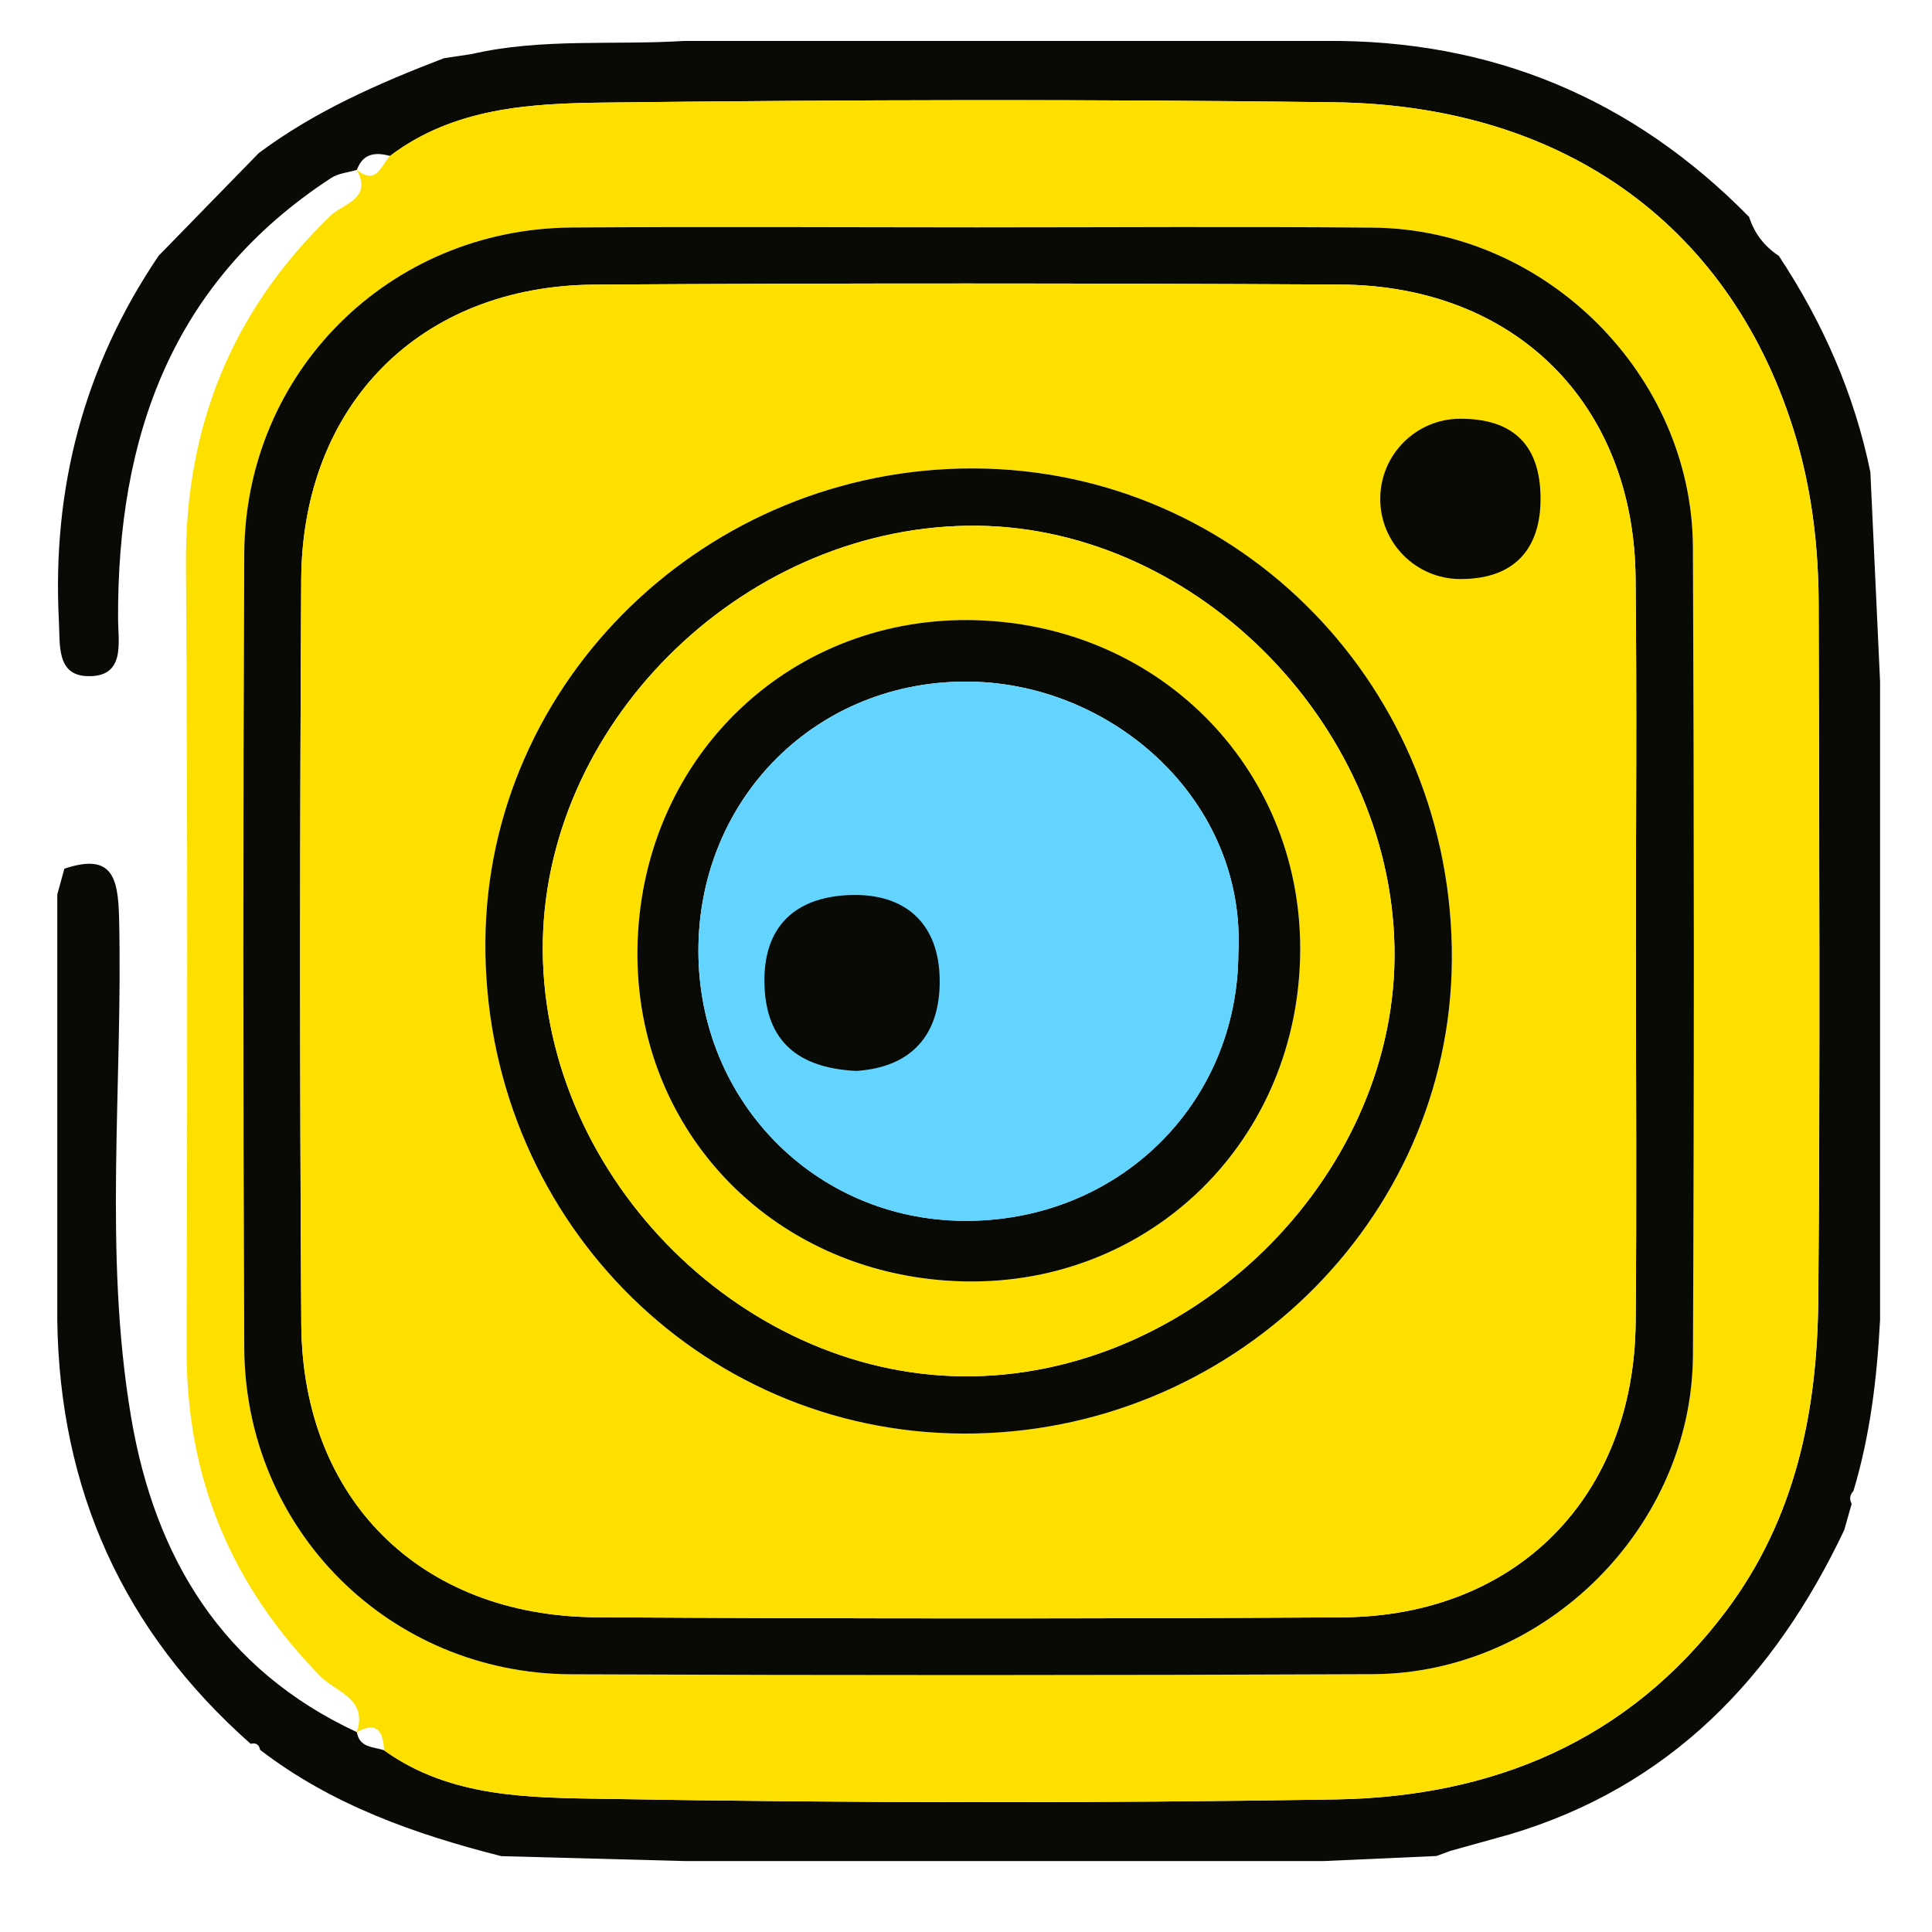 <?xml version="1.0" encoding="UTF-8"?><svg id="RESEAUX_COLOR" xmlns="http://www.w3.org/2000/svg" viewBox="0 0 512 512"><path d="M117.53,15.45c2.49-.38,4.98-.76,7.47-1.13,18.58-4.27,37.55-2.3,56.33-3.47h169.58c44.18-.45,81.7,15.15,112.62,46.63,1.4,4.37,4.04,7.81,7.88,10.33,11.64,17.61,20.02,36.59,24.26,57.32.86,18.51,1.71,37.02,2.57,55.53v169.06c-.79,15.37-2.61,30.58-7.05,45.39-.97,1.03-1.14,2.17-.48,3.43-.66,2.32-1.32,4.65-1.98,6.97-18.52,39-46.15,68-88.7,80.64-5.23,1.45-10.46,2.91-15.68,4.36-1.22.45-2.44.9-3.66,1.35-9.97.45-19.94.89-29.91,1.34h-169.31c-16.2-.43-32.41-.87-48.61-1.3-22.89-5.81-44.91-13.57-63.92-28.16-.28-1.42-1.12-1.96-2.52-1.61-33.75-29.84-50.64-67.35-51.24-112.28v-112.8c.63-2.28,1.25-4.56,1.88-6.84,12.64-4.23,14.24,2.26,14.5,13.06,1.05,44.14-4.23,88.51,3.2,132.39,6.29,37.14,24.18,66.8,59.8,83.37l.02.02c.68,4.2,4.41,3.81,7.23,4.81,17.63,12.66,38.64,12.52,58.52,12.86,64.53,1.1,129.1,1.2,193.63.15,41.52-.68,77.41-15.34,103.34-49.74,18.56-24.62,24.32-53.09,24.57-82.8.52-61.38.24-122.76.1-184.15-.03-15-1.76-29.95-6.05-44.32-16.5-55.29-60.71-87.95-122.28-88.75-64.54-.84-129.1-.67-193.64.08-19.59.23-39.78,1.38-56.62,14.14-3.89-1.06-7.18-.72-8.79,3.67l-.02.02c-2.29.69-4.91.9-6.83,2.16-42.27,27.58-56.64,68.62-56.45,116.74.02,6.38,2.04,15.57-8.12,15.27-8.22-.24-7.23-8.26-7.56-14.55-1.83-35.21,6.6-67.57,26.43-96.86,8.84-9.07,17.68-18.13,26.52-27.2,14.91-11.13,31.77-18.5,49-25.12Z" fill="#090906"/><path d="M103.35,41.32c16.84-12.76,37.03-13.91,56.62-14.14,64.54-.76,129.1-.92,193.64-.08,61.57.8,105.78,33.46,122.28,88.75,4.29,14.37,6.02,29.32,6.05,44.32.14,61.38.42,122.77-.1,184.15-.25,29.72-6.01,58.18-24.57,82.8-25.93,34.41-61.83,49.07-103.34,49.74-64.53,1.05-129.1.95-193.63-.15-19.88-.34-40.89-.19-58.52-12.86-.23-4.86-1.71-7.86-7.23-4.81,0,0-.02-.02-.01-.02,3.02-8.84-5.6-10.69-9.56-14.72-23.65-24.07-35.59-52.56-35.51-86.36.15-69.37.3-138.74-.2-208.11-.26-36.58,12.02-67.31,38.39-92.74,3.09-2.98,11.18-4.44,6.88-12.08,0,0,.02-.02.02-.02,5.22,4.25,6.4-1.15,8.79-3.67ZM258.63,60.25c-35.73,0-71.46-.21-107.18.05-48.24.35-86.5,38.3-86.72,86.51-.33,70.1-.33,140.21,0,210.31.22,48.24,38.41,86.38,86.63,86.58,70.83.3,141.66.29,212.48-.03,45.71-.21,84.6-38.97,84.81-84.59.33-71.35.31-142.7-.01-214.04-.2-45.64-39.02-84.29-84.71-84.71-35.1-.32-70.2-.06-105.3-.08Z" fill="#fde000"/><path d="M258.63,60.26c35.1,0,70.2-.25,105.3.07,45.69.42,84.5,39.07,84.71,84.71.32,71.35.34,142.7.01,214.04-.21,45.62-39.1,84.38-84.81,84.59-70.83.32-141.66.33-212.48.03-48.22-.2-86.41-38.34-86.63-86.58-.32-70.1-.32-140.21,0-210.31.23-48.22,38.48-86.16,86.72-86.51,35.73-.26,71.45-.05,107.18-.04ZM433.52,252.69c0-33.2.28-66.39-.07-99.59-.48-46.09-31.9-77.44-78.31-77.69-65.86-.35-131.73-.41-197.59.02-46.2.3-77.47,31.86-77.72,78.23-.36,65.76-.41,131.53.02,197.29.3,46.38,31.58,77.36,78.25,77.64,65.86.39,131.73.42,197.59.02,46.18-.29,77.35-31.92,77.78-78.21.3-32.57.06-65.14.06-97.71Z" fill="#090906"/><path d="M433.52,252.69c0,32.57.24,65.14-.06,97.71-.42,46.29-31.59,77.93-77.78,78.21-65.86.41-131.73.37-197.59-.02-46.67-.27-77.95-31.25-78.25-77.64-.43-65.76-.38-131.53-.02-197.29.25-46.37,31.53-77.93,77.72-78.23,65.86-.43,131.73-.37,197.59-.02,46.41.25,77.83,31.59,78.31,77.69.35,33.19.07,66.39.07,99.59ZM255.32,379.91c70.78.25,129.05-56.27,129.44-125.57.41-71.96-56.02-129.96-126.69-130.2-70.78-.25-129.04,56.28-129.44,125.57-.41,71.96,56.02,129.96,126.69,130.2Z" fill="#fde000"/><path d="M255.32,379.91c-70.66-.25-127.1-58.24-126.69-130.2.4-69.29,58.66-125.81,129.44-125.57,70.67.25,127.1,58.24,126.69,130.2-.4,69.29-58.66,125.81-129.44,125.57ZM369.55,251.09c-1.11-60.27-54.31-112.74-113.31-111.76-60.55,1.01-112.82,53.41-112.4,112.68.43,60.84,54.23,113.91,114.27,112.71,60.15-1.2,112.53-54.61,111.44-113.63Z" fill="#090906"/><path d="M369.55,251.09c1.09,59.02-51.29,112.43-111.44,113.63-60.03,1.2-113.84-51.87-114.27-112.71-.42-59.27,51.85-111.67,112.4-112.68,59-.99,112.2,51.48,113.31,111.76ZM259.04,164.38c-48.92-1.58-88.17,35.4-90.05,84.84-1.86,48.98,34.76,88.15,84.43,90.31,49.67,2.15,89.79-35.55,91.12-85.62,1.29-48.79-36.08-87.92-85.5-89.52Z" fill="#fde000"/><path d="M259.04,164.38c49.42,1.6,86.8,40.73,85.5,89.52-1.33,50.08-41.45,87.78-91.12,85.62-49.67-2.16-86.29-41.33-84.43-90.31,1.88-49.44,41.13-86.42,90.05-84.84ZM328.18,252.55c2-40.27-32.98-71.23-70.86-71.91-40.72-.73-72.22,30.85-72.24,71.3-.02,39.76,30.85,71.24,70.2,71.59,40.79.36,72.75-30.76,72.89-70.99Z" fill="#090906"/><path d="M328.18,252.55c-.14,40.22-32.1,71.35-72.89,70.99-39.35-.35-70.22-31.82-70.2-71.59.02-40.46,31.52-72.03,72.24-71.3,37.88.68,72.86,31.64,70.86,71.91Z" fill="#63d4fd"/><path d="M226.84,283.8c-15-.77-23.8-7.51-24.25-22.87-.44-15.4,8.15-23.19,22.58-23.73,14.8-.55,23.74,7.57,23.86,22.59.11,14.42-7.42,23.09-22.19,24.02Z" fill="#090906"/><path d="M408.26,132.21c0,11.73-5.52,21.24-21.24,21.24-11.73,0-21.24-9.51-21.24-21.24s9.51-21.24,21.24-21.24c16.35,0,21.24,9.51,21.24,21.24Z" fill="#090906"/></svg>